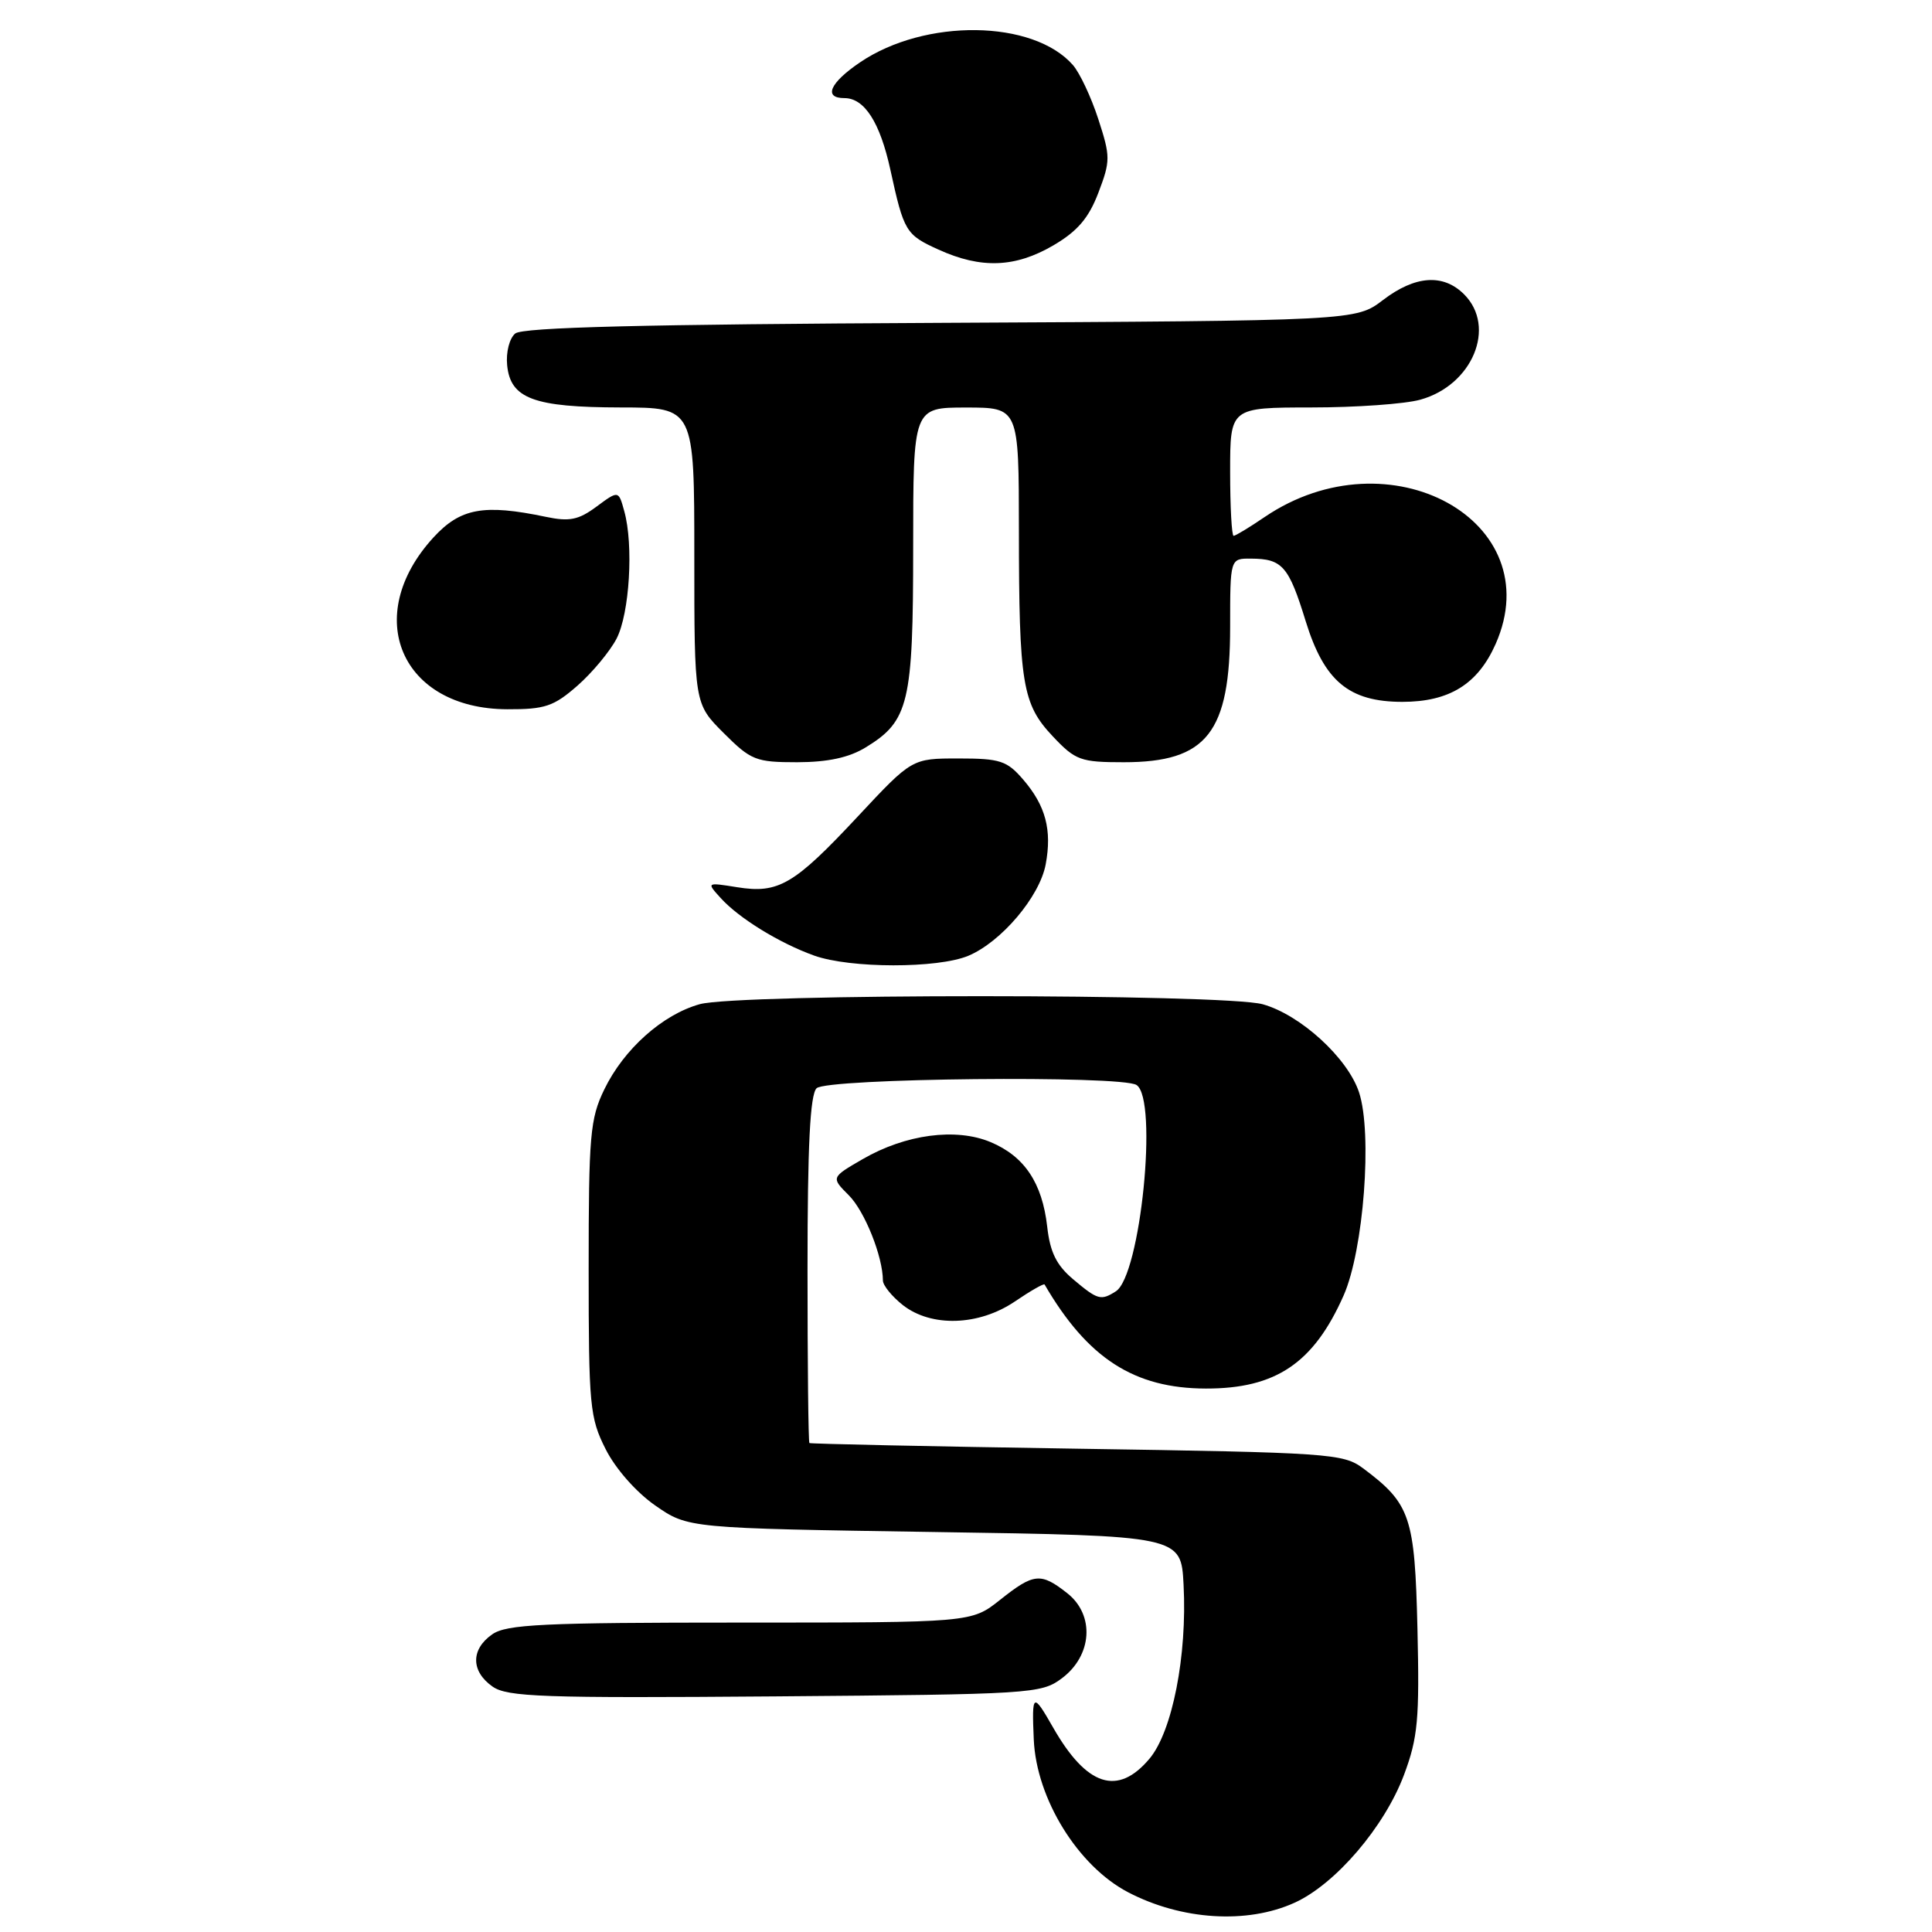 <?xml version="1.0" encoding="UTF-8" standalone="no"?>
<!DOCTYPE svg PUBLIC "-//W3C//DTD SVG 1.1//EN" "http://www.w3.org/Graphics/SVG/1.1/DTD/svg11.dtd" >
<svg xmlns="http://www.w3.org/2000/svg" xmlns:xlink="http://www.w3.org/1999/xlink" version="1.1" viewBox="0 0 256 256">
 <g >
 <path fill="currentColor"
d=" M 171.54 252.12 C 176.96 249.66 183.46 242.06 186.04 235.17 C 187.88 230.25 188.10 227.82 187.82 215.84 C 187.47 200.96 186.90 199.25 180.62 194.56 C 177.99 192.60 176.20 192.47 142.68 191.96 C 123.33 191.66 107.39 191.32 107.25 191.21 C 107.11 191.09 107.00 180.74 107.00 168.20 C 107.00 151.80 107.34 145.06 108.20 144.20 C 109.54 142.86 148.64 142.46 150.60 143.77 C 153.48 145.68 151.13 169.04 147.85 171.11 C 145.87 172.37 145.45 172.25 142.21 169.52 C 139.99 167.65 139.14 165.94 138.76 162.54 C 138.10 156.73 135.74 153.21 131.25 151.33 C 126.65 149.41 119.99 150.30 114.31 153.59 C 110.11 156.02 110.11 156.02 112.47 158.38 C 114.58 160.49 116.98 166.49 116.99 169.68 C 117.00 170.33 118.19 171.79 119.63 172.93 C 123.41 175.89 129.70 175.69 134.48 172.45 C 136.54 171.05 138.31 170.04 138.41 170.20 C 144.11 179.99 150.28 183.97 159.78 183.99 C 169.06 184.01 174.07 180.62 178.04 171.65 C 180.69 165.65 181.87 150.16 180.08 144.74 C 178.58 140.19 172.31 134.46 167.32 133.07 C 162.21 131.65 97.82 131.64 92.72 133.06 C 87.79 134.43 82.65 139.02 80.07 144.36 C 78.19 148.23 78.00 150.46 78.00 168.10 C 78.00 186.31 78.15 187.86 80.25 192.02 C 81.56 194.62 84.30 197.73 86.83 199.49 C 91.17 202.50 91.17 202.50 123.83 203.00 C 156.50 203.50 156.50 203.50 156.83 210.00 C 157.32 219.37 155.34 229.44 152.31 233.04 C 148.11 238.03 144.00 236.70 139.55 228.92 C 136.86 224.21 136.71 224.30 136.98 230.50 C 137.33 238.36 142.84 247.27 149.49 250.74 C 156.57 254.43 165.25 254.98 171.54 252.12 Z  M 140.68 222.40 C 144.74 219.38 145.09 214.00 141.42 211.11 C 137.90 208.34 136.99 208.43 132.50 212.00 C 128.72 215.00 128.72 215.00 98.09 215.00 C 71.97 215.00 67.12 215.23 65.22 216.56 C 62.37 218.55 62.39 221.45 65.25 223.47 C 67.22 224.86 71.88 225.02 102.68 224.78 C 136.62 224.51 137.96 224.43 140.68 222.40 Z  M 128.30 126.65 C 132.67 124.82 137.76 118.82 138.56 114.53 C 139.41 109.98 138.56 106.76 135.58 103.30 C 133.43 100.80 132.52 100.50 127.01 100.50 C 120.84 100.50 120.84 100.50 113.67 108.18 C 105.21 117.24 103.16 118.44 97.67 117.56 C 93.61 116.91 93.61 116.92 95.49 118.99 C 97.91 121.67 103.30 124.98 107.88 126.62 C 112.66 128.33 124.24 128.34 128.30 126.65 Z  M 114.70 99.04 C 120.44 95.54 121.00 93.18 121.00 72.55 C 121.00 54.00 121.00 54.00 128.00 54.00 C 135.00 54.00 135.00 54.00 135.01 70.25 C 135.02 90.64 135.46 93.29 139.51 97.58 C 142.50 100.75 143.18 101.00 148.90 101.00 C 159.94 101.00 163.00 97.10 163.00 83.05 C 163.00 74.00 163.00 74.00 165.75 74.02 C 169.92 74.04 170.76 75.00 173.02 82.34 C 175.47 90.26 178.74 92.99 185.80 93.00 C 192.04 93.00 195.82 90.66 198.18 85.33 C 205.39 69.02 184.08 57.31 167.57 68.51 C 165.56 69.88 163.71 71.00 163.46 71.00 C 163.21 71.00 163.00 67.17 163.00 62.50 C 163.00 54.00 163.00 54.00 173.75 53.99 C 179.66 53.99 186.17 53.53 188.20 52.96 C 195.12 51.04 198.32 43.32 194.00 39.00 C 191.24 36.24 187.52 36.50 183.26 39.75 C 179.66 42.50 179.66 42.50 124.65 42.78 C 85.32 42.97 69.25 43.37 68.27 44.19 C 67.50 44.83 67.03 46.68 67.20 48.39 C 67.63 52.82 70.72 53.97 82.25 53.99 C 92.00 54.00 92.00 54.00 92.00 73.62 C 92.00 93.24 92.00 93.24 95.88 97.12 C 99.51 100.75 100.15 101.00 105.63 101.00 C 109.69 100.99 112.49 100.39 114.70 99.04 Z  M 76.52 90.85 C 78.49 89.12 80.82 86.31 81.70 84.62 C 83.42 81.29 83.97 72.22 82.72 67.74 C 81.96 64.97 81.96 64.97 79.04 67.13 C 76.65 68.90 75.45 69.14 72.31 68.48 C 64.09 66.76 61.00 67.33 57.43 71.22 C 47.87 81.66 53.14 93.94 67.22 93.98 C 72.21 94.00 73.38 93.60 76.52 90.85 Z  M 139.58 32.51 C 142.77 30.64 144.26 28.90 145.54 25.54 C 147.15 21.31 147.15 20.76 145.53 15.78 C 144.59 12.88 143.07 9.65 142.16 8.61 C 136.88 2.60 122.57 2.42 113.96 8.26 C 109.95 10.98 109.07 13.00 111.89 13.00 C 114.55 13.00 116.61 16.22 117.98 22.50 C 119.77 30.69 120.02 31.11 124.35 33.07 C 130.00 35.64 134.52 35.47 139.58 32.51 Z "/>
</g>
</svg>